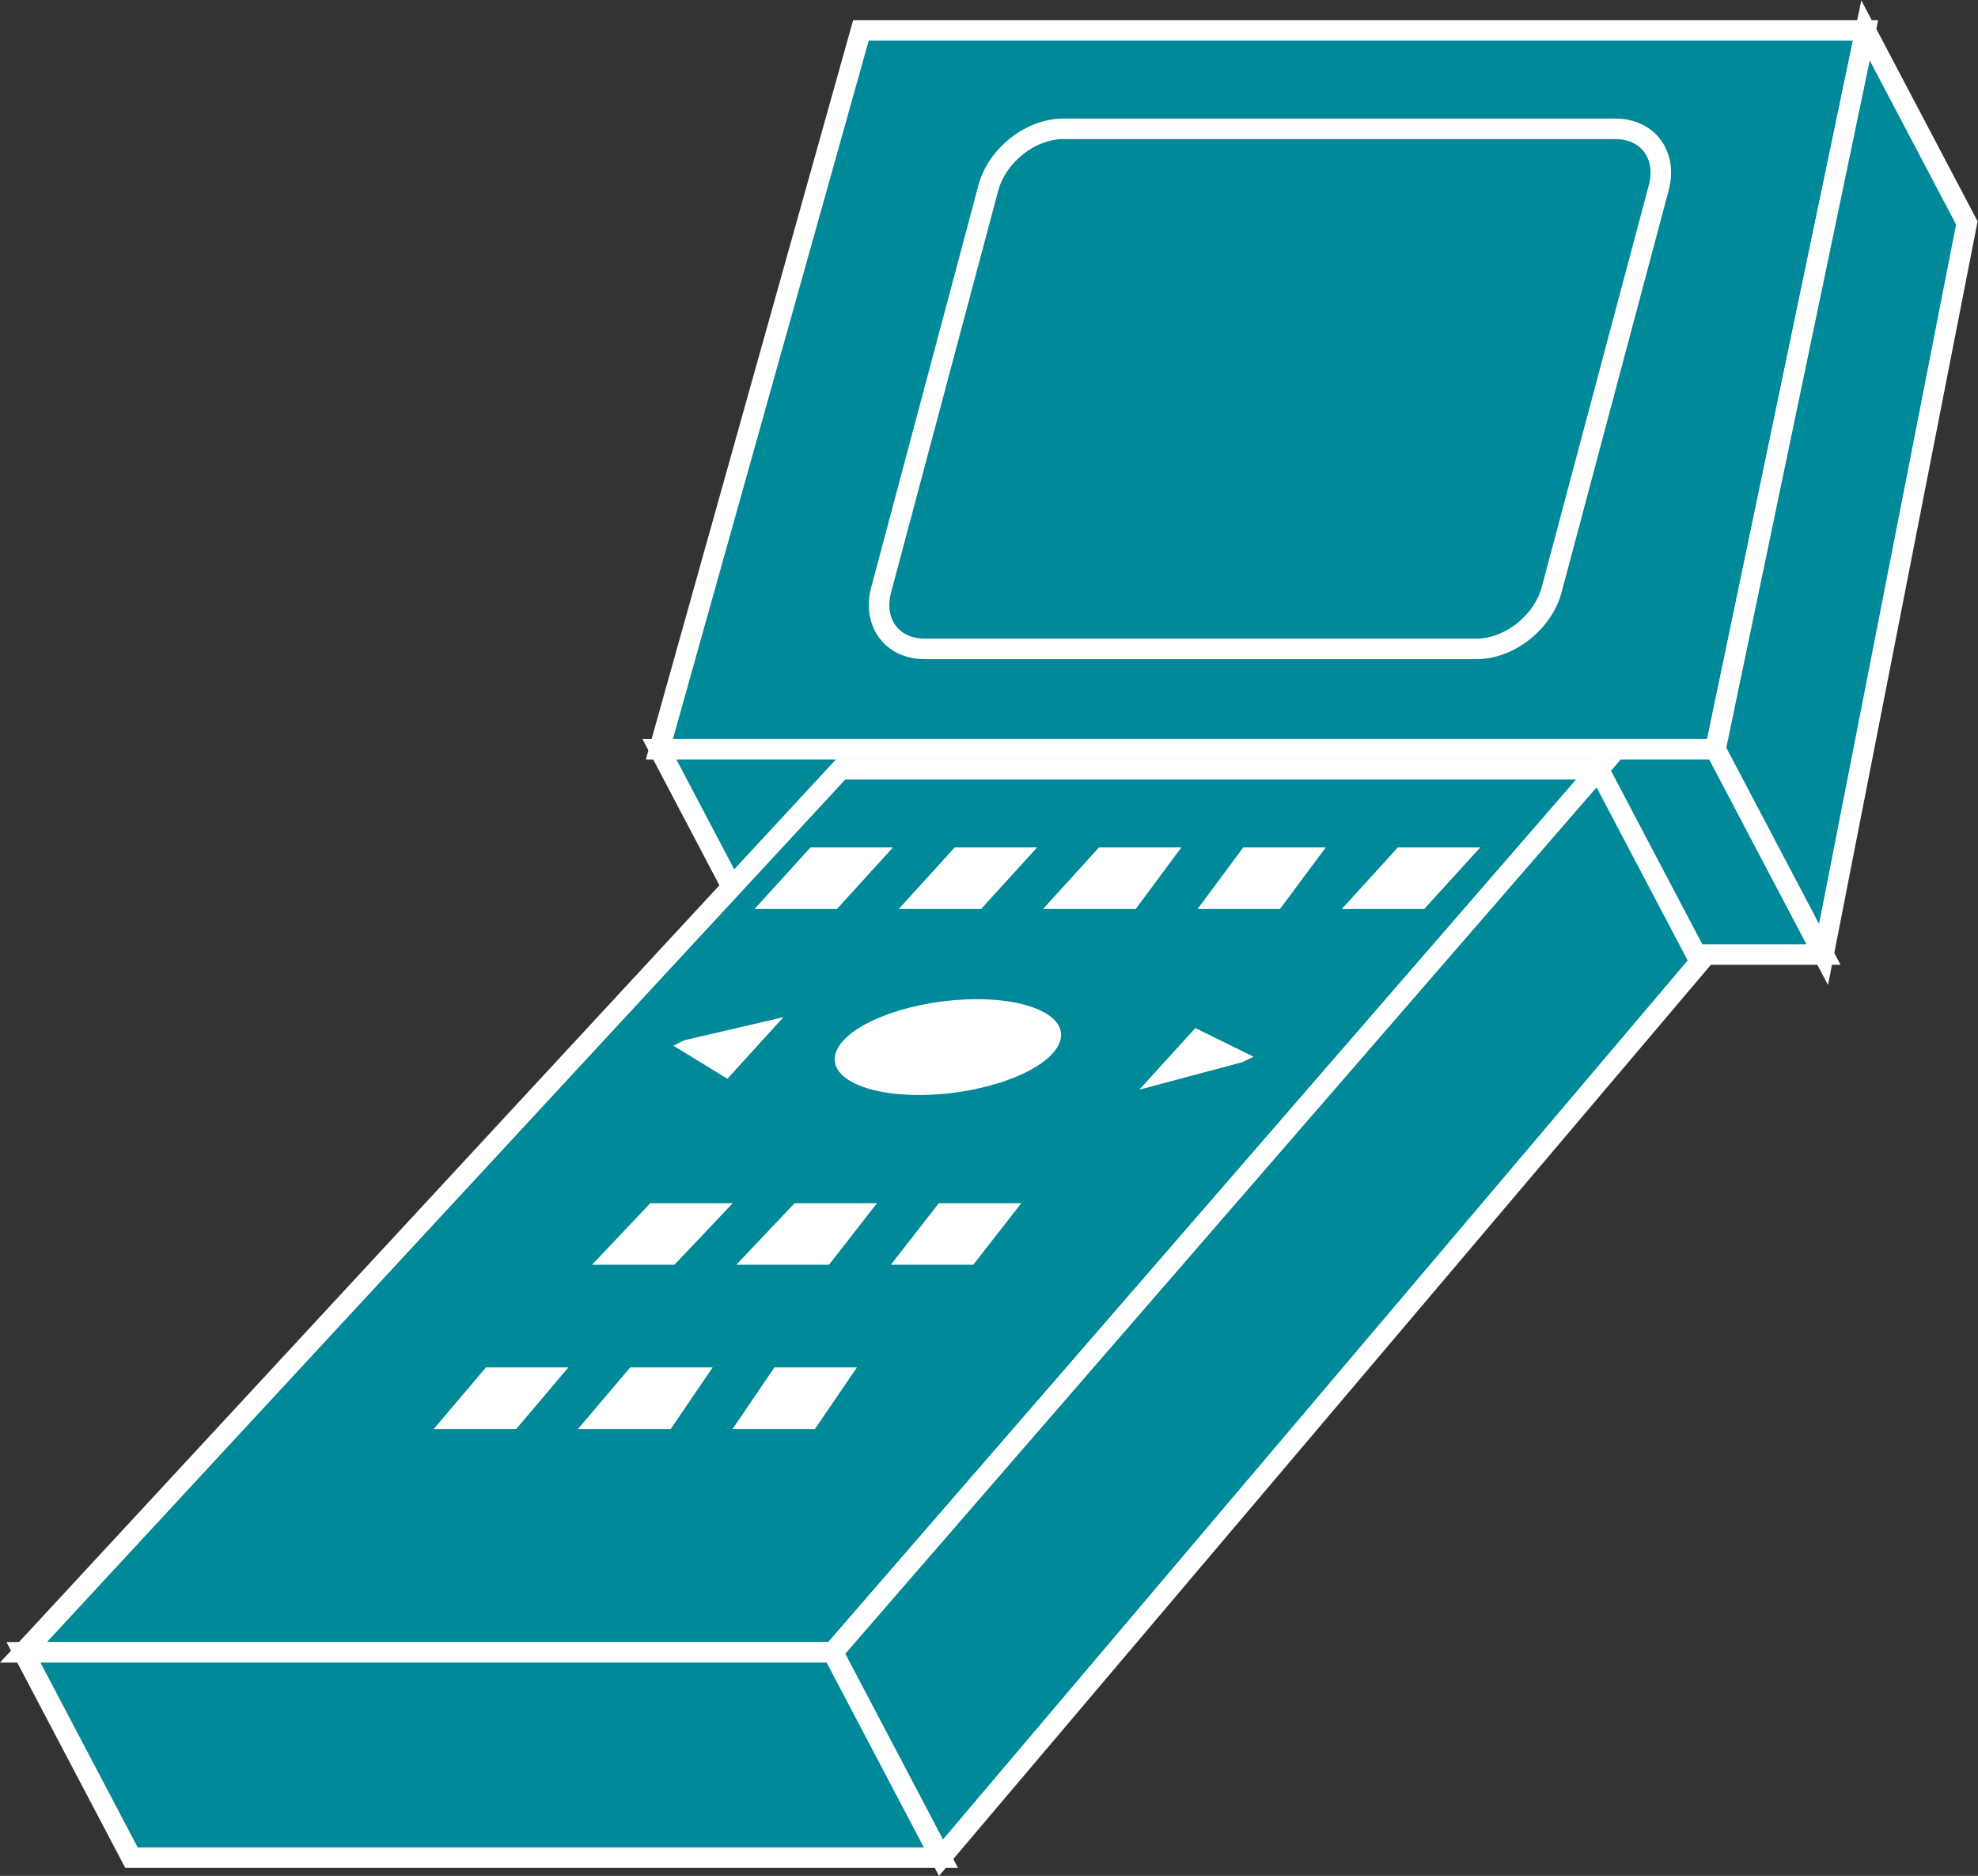 <?xml version="1.0" encoding="UTF-8" standalone="no"?>
<svg
   xmlns:dc="http://purl.org/dc/elements/1.1/"
   xmlns:cc="http://creativecommons.org/ns#"
   xmlns:rdf="http://www.w3.org/1999/02/22-rdf-syntax-ns#"
   xmlns:svg="http://www.w3.org/2000/svg"
   xmlns="http://www.w3.org/2000/svg"
   viewBox="0 0 51.387 48.733"
   height="48.733"
   width="51.387"
   xml:space="preserve"
   id="svg2"
   version="1.1"><rect x="0" y="0" width="51.387" height="48.733" fill="#333333" stroke="none"/><defs
     id="defs6" /><g
     transform="matrix(1.333,0,0,-1.333,0,48.733)"
     id="g10"><g
       transform="scale(0.1)"
       id="g12"><path
         id="path14"
         style="fill:#008998;fill-opacity:1;fill-rule:nonzero;stroke:none"
         d="M 128.512,219.578 H 334.34 L 363.578,359.66 H 167.789 L 128.512,219.578" /><path
         id="path16"
         style="fill:none;stroke:#ffffff;stroke-width:4;stroke-linecap:butt;stroke-linejoin:miter;stroke-miterlimit:4;stroke-dasharray:none;stroke-opacity:1"
         d="M 128.512,219.578 H 334.34 L 363.578,359.66 H 167.789 Z" /><path
         id="path18"
         style="fill:#008998;fill-opacity:1;fill-rule:nonzero;stroke:none"
         d="M 128.512,219.578 149.566,179.57 H 355.395 L 334.34,219.578 H 128.512" /><path
         id="path20"
         style="fill:none;stroke:#ffffff;stroke-width:4;stroke-linecap:butt;stroke-linejoin:miter;stroke-miterlimit:4;stroke-dasharray:none;stroke-opacity:1"
         d="M 128.512,219.578 149.566,179.57 H 355.395 L 334.34,219.578 Z" /><path
         id="path22"
         style="fill:#008998;fill-opacity:1;fill-rule:nonzero;stroke:none"
         d="M 363.578,359.66 383.324,322.148 355.395,179.57 334.34,219.578 363.578,359.66" /><path
         id="path24"
         style="fill:none;stroke:#ffffff;stroke-width:4;stroke-linecap:butt;stroke-linejoin:miter;stroke-miterlimit:4;stroke-dasharray:none;stroke-opacity:1"
         d="M 363.578,359.66 383.324,322.148 355.395,179.57 334.34,219.578 Z" /><path
         id="path26"
         style="fill:#008998;fill-opacity:1;fill-rule:nonzero;stroke:none"
         d="M 4.574,43.574 H 162.34 L 311.566,215.664 H 163.863 L 4.574,43.574" /><path
         id="path28"
         style="fill:none;stroke:#ffffff;stroke-width:4;stroke-linecap:butt;stroke-linejoin:miter;stroke-miterlimit:4;stroke-dasharray:none;stroke-opacity:1"
         d="M 4.574,43.574 H 162.34 L 311.566,215.664 H 163.863 Z" /><path
         id="path30"
         style="fill:#008998;fill-opacity:1;fill-rule:nonzero;stroke:none"
         d="M 4.574,43.574 25.629,3.555 H 183.395 L 162.34,43.574 H 4.574" /><path
         id="path32"
         style="fill:none;stroke:#ffffff;stroke-width:4;stroke-linecap:butt;stroke-linejoin:miter;stroke-miterlimit:4;stroke-dasharray:none;stroke-opacity:1"
         d="M 4.574,43.574 25.629,3.555 H 183.395 L 162.34,43.574 Z" /><path
         id="path34"
         style="fill:#008998;fill-opacity:1;fill-rule:nonzero;stroke:none"
         d="M 311.566,215.664 331.313,178.145 183.395,3.555 162.34,43.574 311.566,215.664" /><path
         id="path36"
         style="fill:none;stroke:#ffffff;stroke-width:4;stroke-linecap:butt;stroke-linejoin:miter;stroke-miterlimit:4;stroke-dasharray:none;stroke-opacity:1"
         d="M 311.566,215.664 331.313,178.145 183.395,3.555 162.34,43.574 Z" /><path
         id="path38"
         style="fill:#ffffff;fill-opacity:1;fill-rule:nonzero;stroke:none"
         d="m 157.965,200.441 h 16.074 L 163.102,188.43 h -16.055 l 10.918,12.011" /><path
         id="path40"
         style="fill:#ffffff;fill-opacity:1;fill-rule:nonzero;stroke:none"
         d="m 133.363,162.852 19.336,4.511 -10.937,-12.011 -10.516,6.445" /><path
         id="path42"
         style="fill:#ffffff;fill-opacity:1;fill-rule:nonzero;stroke:none"
         d="m 186.07,200.441 h 16.055 L 191.207,188.43 h -16.055 l 10.918,12.011" /><path
         id="path44"
         style="fill:#ffffff;fill-opacity:1;fill-rule:nonzero;stroke:none"
         d="m 214.195,200.441 h 16.055 l -8.918,-12.011 h -18.055 l 10.918,12.011" /><path
         id="path46"
         style="fill:#ffffff;fill-opacity:1;fill-rule:nonzero;stroke:none"
         d="m 242.301,200.441 h 16.082 l -8.926,-12.011 h -16.062 l 8.906,12.011" /><path
         id="path48"
         style="fill:#ffffff;fill-opacity:1;fill-rule:nonzero;stroke:none"
         d="m 126.734,131.094 h 16.063 l -11.356,-11.992 h -16.066 l 11.359,11.992" /><path
         id="path50"
         style="fill:#ffffff;fill-opacity:1;fill-rule:nonzero;stroke:none"
         d="m 154.859,131.094 h 16.055 l -9.355,-11.992 h -18.067 l 11.367,11.992" /><path
         id="path52"
         style="fill:#ffffff;fill-opacity:1;fill-rule:nonzero;stroke:none"
         d="m 182.965,131.094 h 16.074 l -9.355,-11.992 h -16.067 l 9.348,11.992" /><path
         id="path54"
         style="fill:#ffffff;fill-opacity:1;fill-rule:nonzero;stroke:none"
         d="M 94.711,99.102 H 110.777 L 100.602,87.09 H 84.527 l 10.184,12.012" /><path
         id="path56"
         style="fill:#ffffff;fill-opacity:1;fill-rule:nonzero;stroke:none"
         d="m 122.828,99.102 h 16.063 l -8.172,-12.012 h -18.078 l 10.187,12.012" /><path
         id="path58"
         style="fill:#ffffff;fill-opacity:1;fill-rule:nonzero;stroke:none"
         d="m 150.934,99.102 h 16.082 L 158.824,87.09 H 142.77 l 8.164,12.012" /><path
         id="path60"
         style="fill:#ffffff;fill-opacity:1;fill-rule:nonzero;stroke:none"
         d="M 272.426,200.441 H 288.5 L 277.563,188.43 h -16.055 l 10.918,12.011" /><path
         id="path62"
         style="fill:#ffffff;fill-opacity:1;fill-rule:nonzero;stroke:none"
         d="m 232.965,165.234 11.336,-5.586 -2.137,-1.054 -20.129,-5.371 10.93,12.011" /><path
         id="path64"
         style="fill:#ffffff;fill-opacity:1;fill-rule:nonzero;stroke:none"
         d="m 206.07,161.523 c -3.097,-5.156 -15.136,-9.335 -26.925,-9.335 -11.786,0 -18.836,4.179 -15.75,9.335 3.093,5.157 15.156,9.336 26.953,9.336 11.777,0 18.808,-4.179 15.722,-9.336" /><path
         id="path66"
         style="fill:#008998;fill-opacity:1;fill-rule:nonzero;stroke:none"
         d="m 302.406,250.645 c -1.718,-6.36 -8.242,-11.512 -14.609,-11.512 H 180.191 c -6.367,0 -10.148,5.152 -8.457,11.512 l 20.879,78.3 c 1.7,6.379 8.242,11.535 14.59,11.535 h 107.625 c 6.367,0 10.156,-5.156 8.438,-11.535 l -20.86,-78.3" /><path
         id="path68"
         style="fill:none;stroke:#ffffff;stroke-width:4;stroke-linecap:butt;stroke-linejoin:miter;stroke-miterlimit:4;stroke-dasharray:none;stroke-opacity:1"
         d="m 302.406,250.645 c -1.718,-6.36 -8.242,-11.512 -14.609,-11.512 H 180.191 c -6.367,0 -10.148,5.152 -8.457,11.512 l 20.879,78.3 c 1.7,6.379 8.242,11.535 14.59,11.535 h 107.625 c 6.367,0 10.156,-5.156 8.438,-11.535 z" /></g></g></svg>